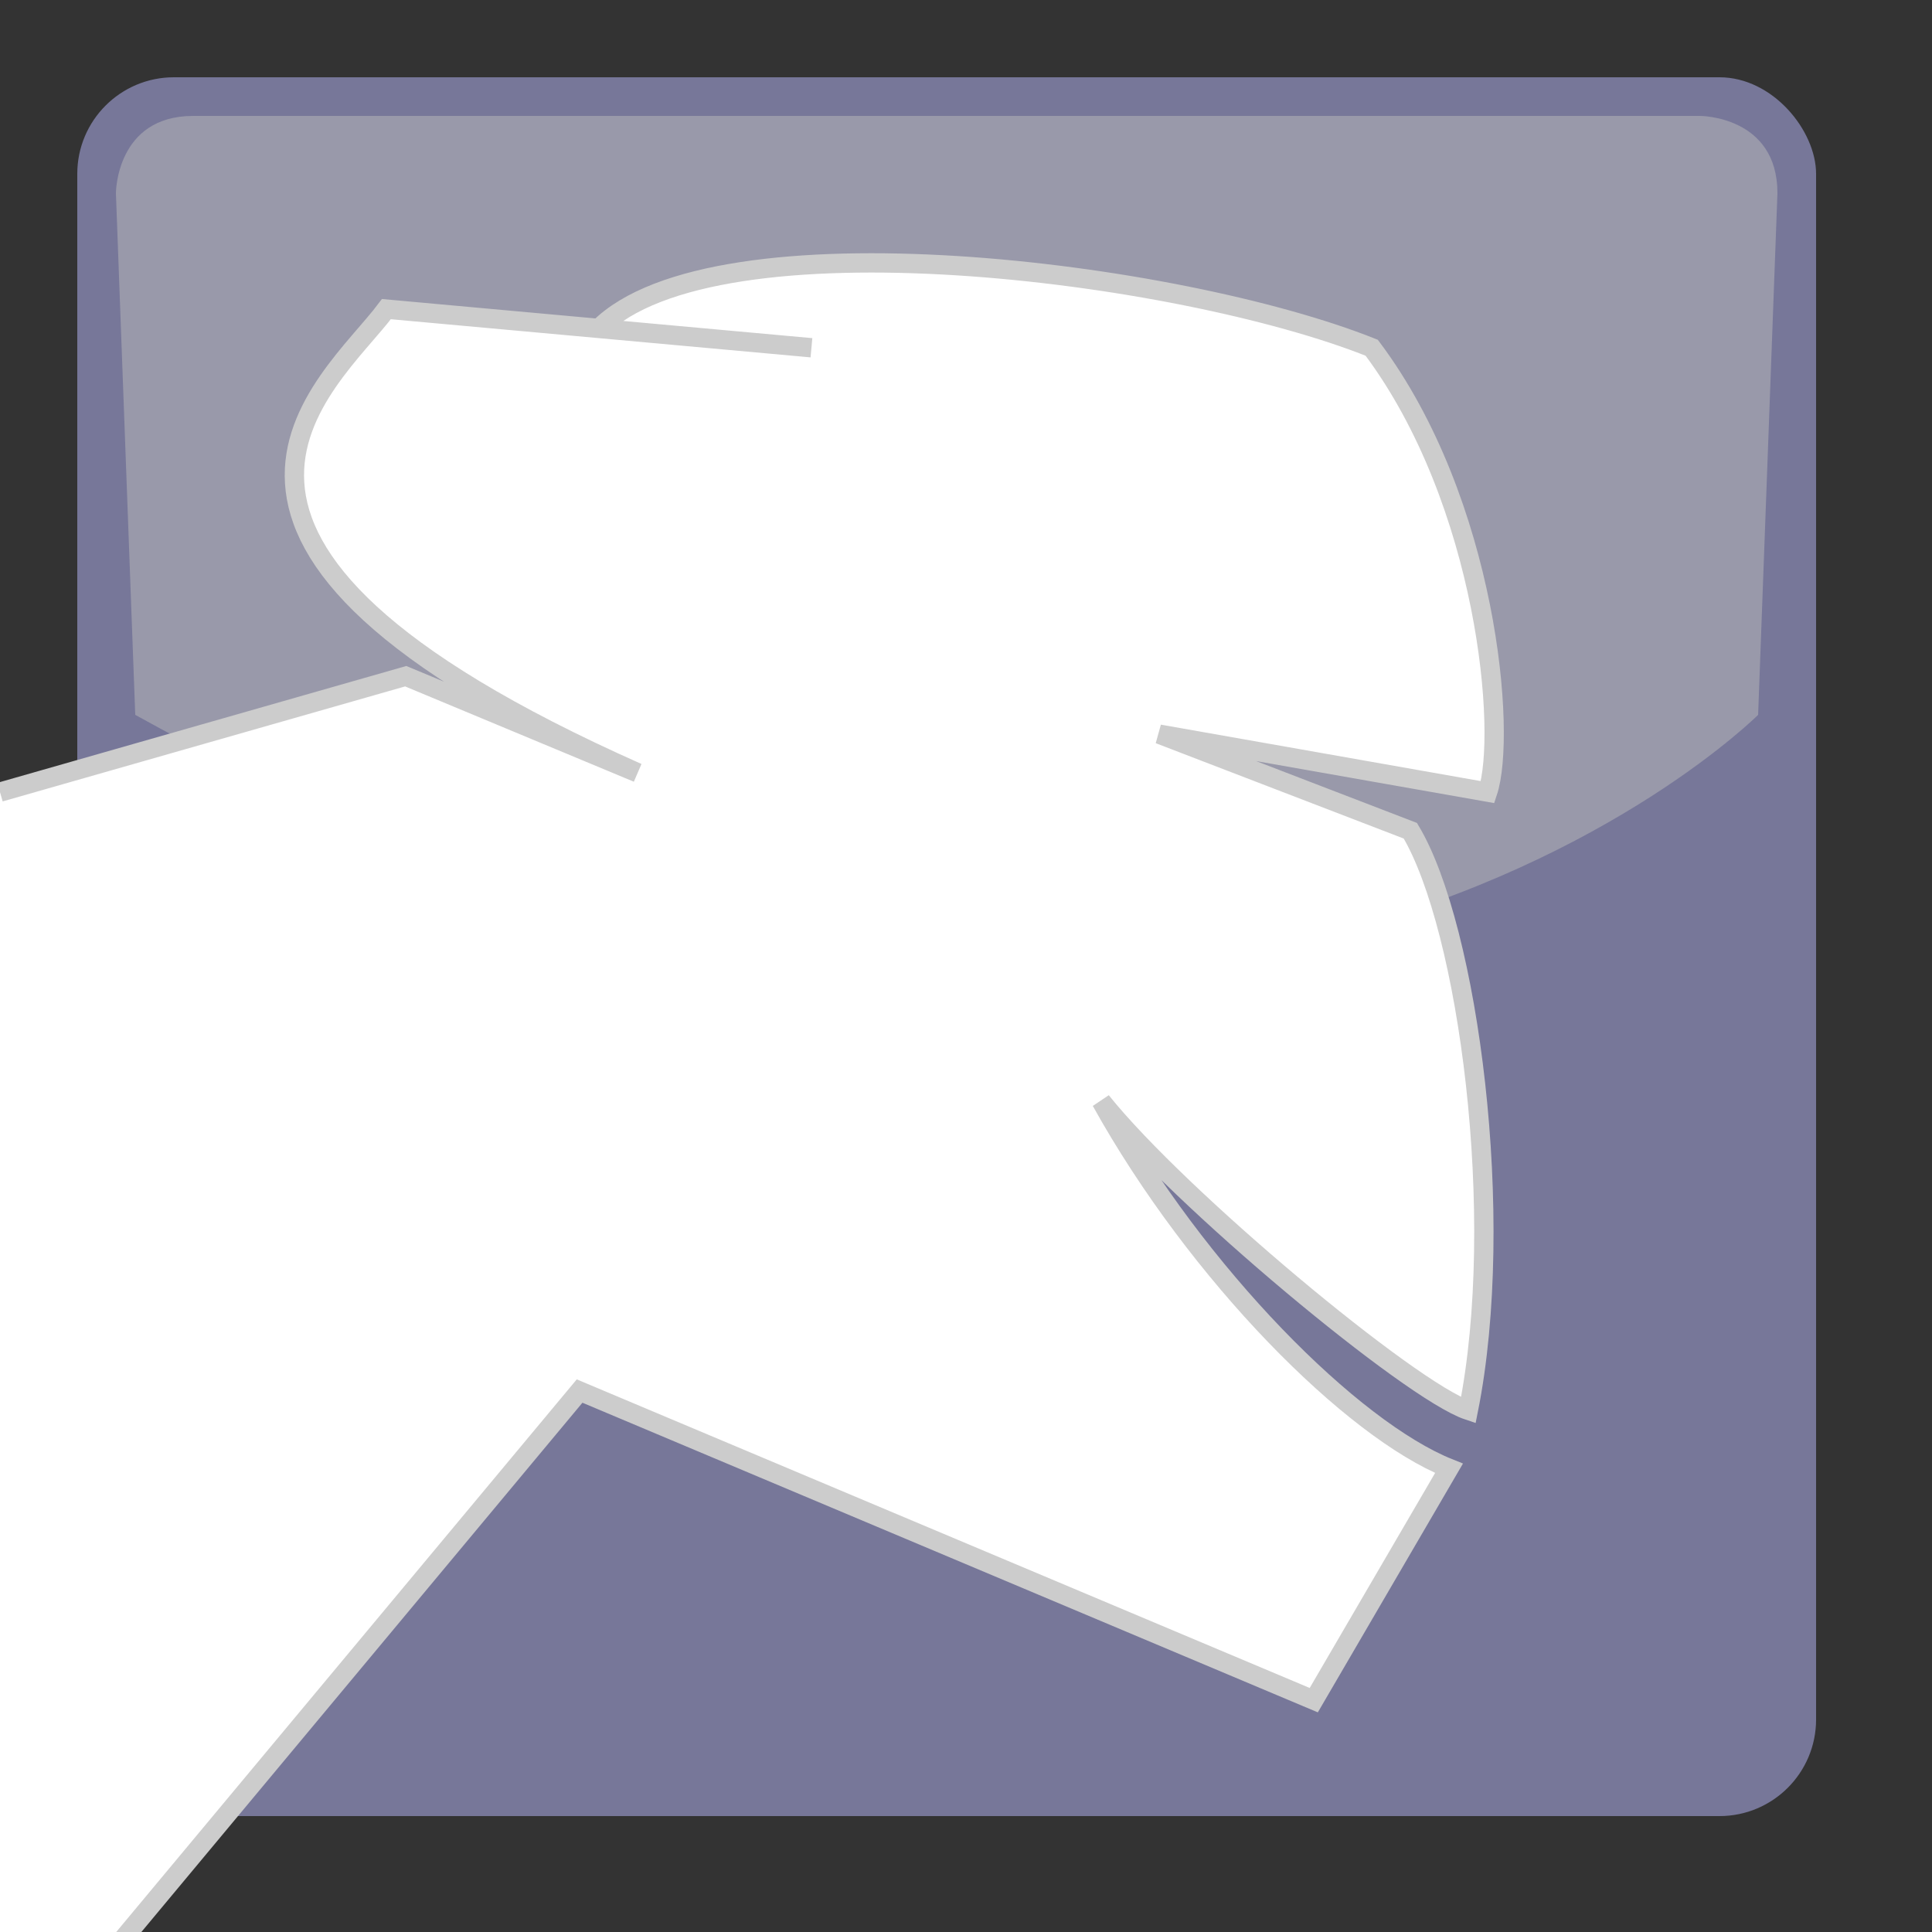 <svg xmlns="http://www.w3.org/2000/svg" viewBox="0 0 100 100"><rect x="0" y="0" width="100" height="100" fill="#333333" stroke="none"/><rect width="90" height="90" x="4" y="4" fill="#779" rx="5"/><path fill="#99a" d="M6,10s0,-4,4,-4h78s4,0,4,4l-1,27s-30,30-84,0"/><path fill="#FFF" stroke="#CCC" d="M0,41l21-6l12,5c-27-12-16-20-13-24l22,2l-11-1c6-6,30-3,40,1c6,8,7,20,6,23l-17-3l13,5c3,5,5,20,3,30c-3-1-15-11-19-16c5,9,13,17,18,19l-7,12l-38-16l-30,36"/></svg>